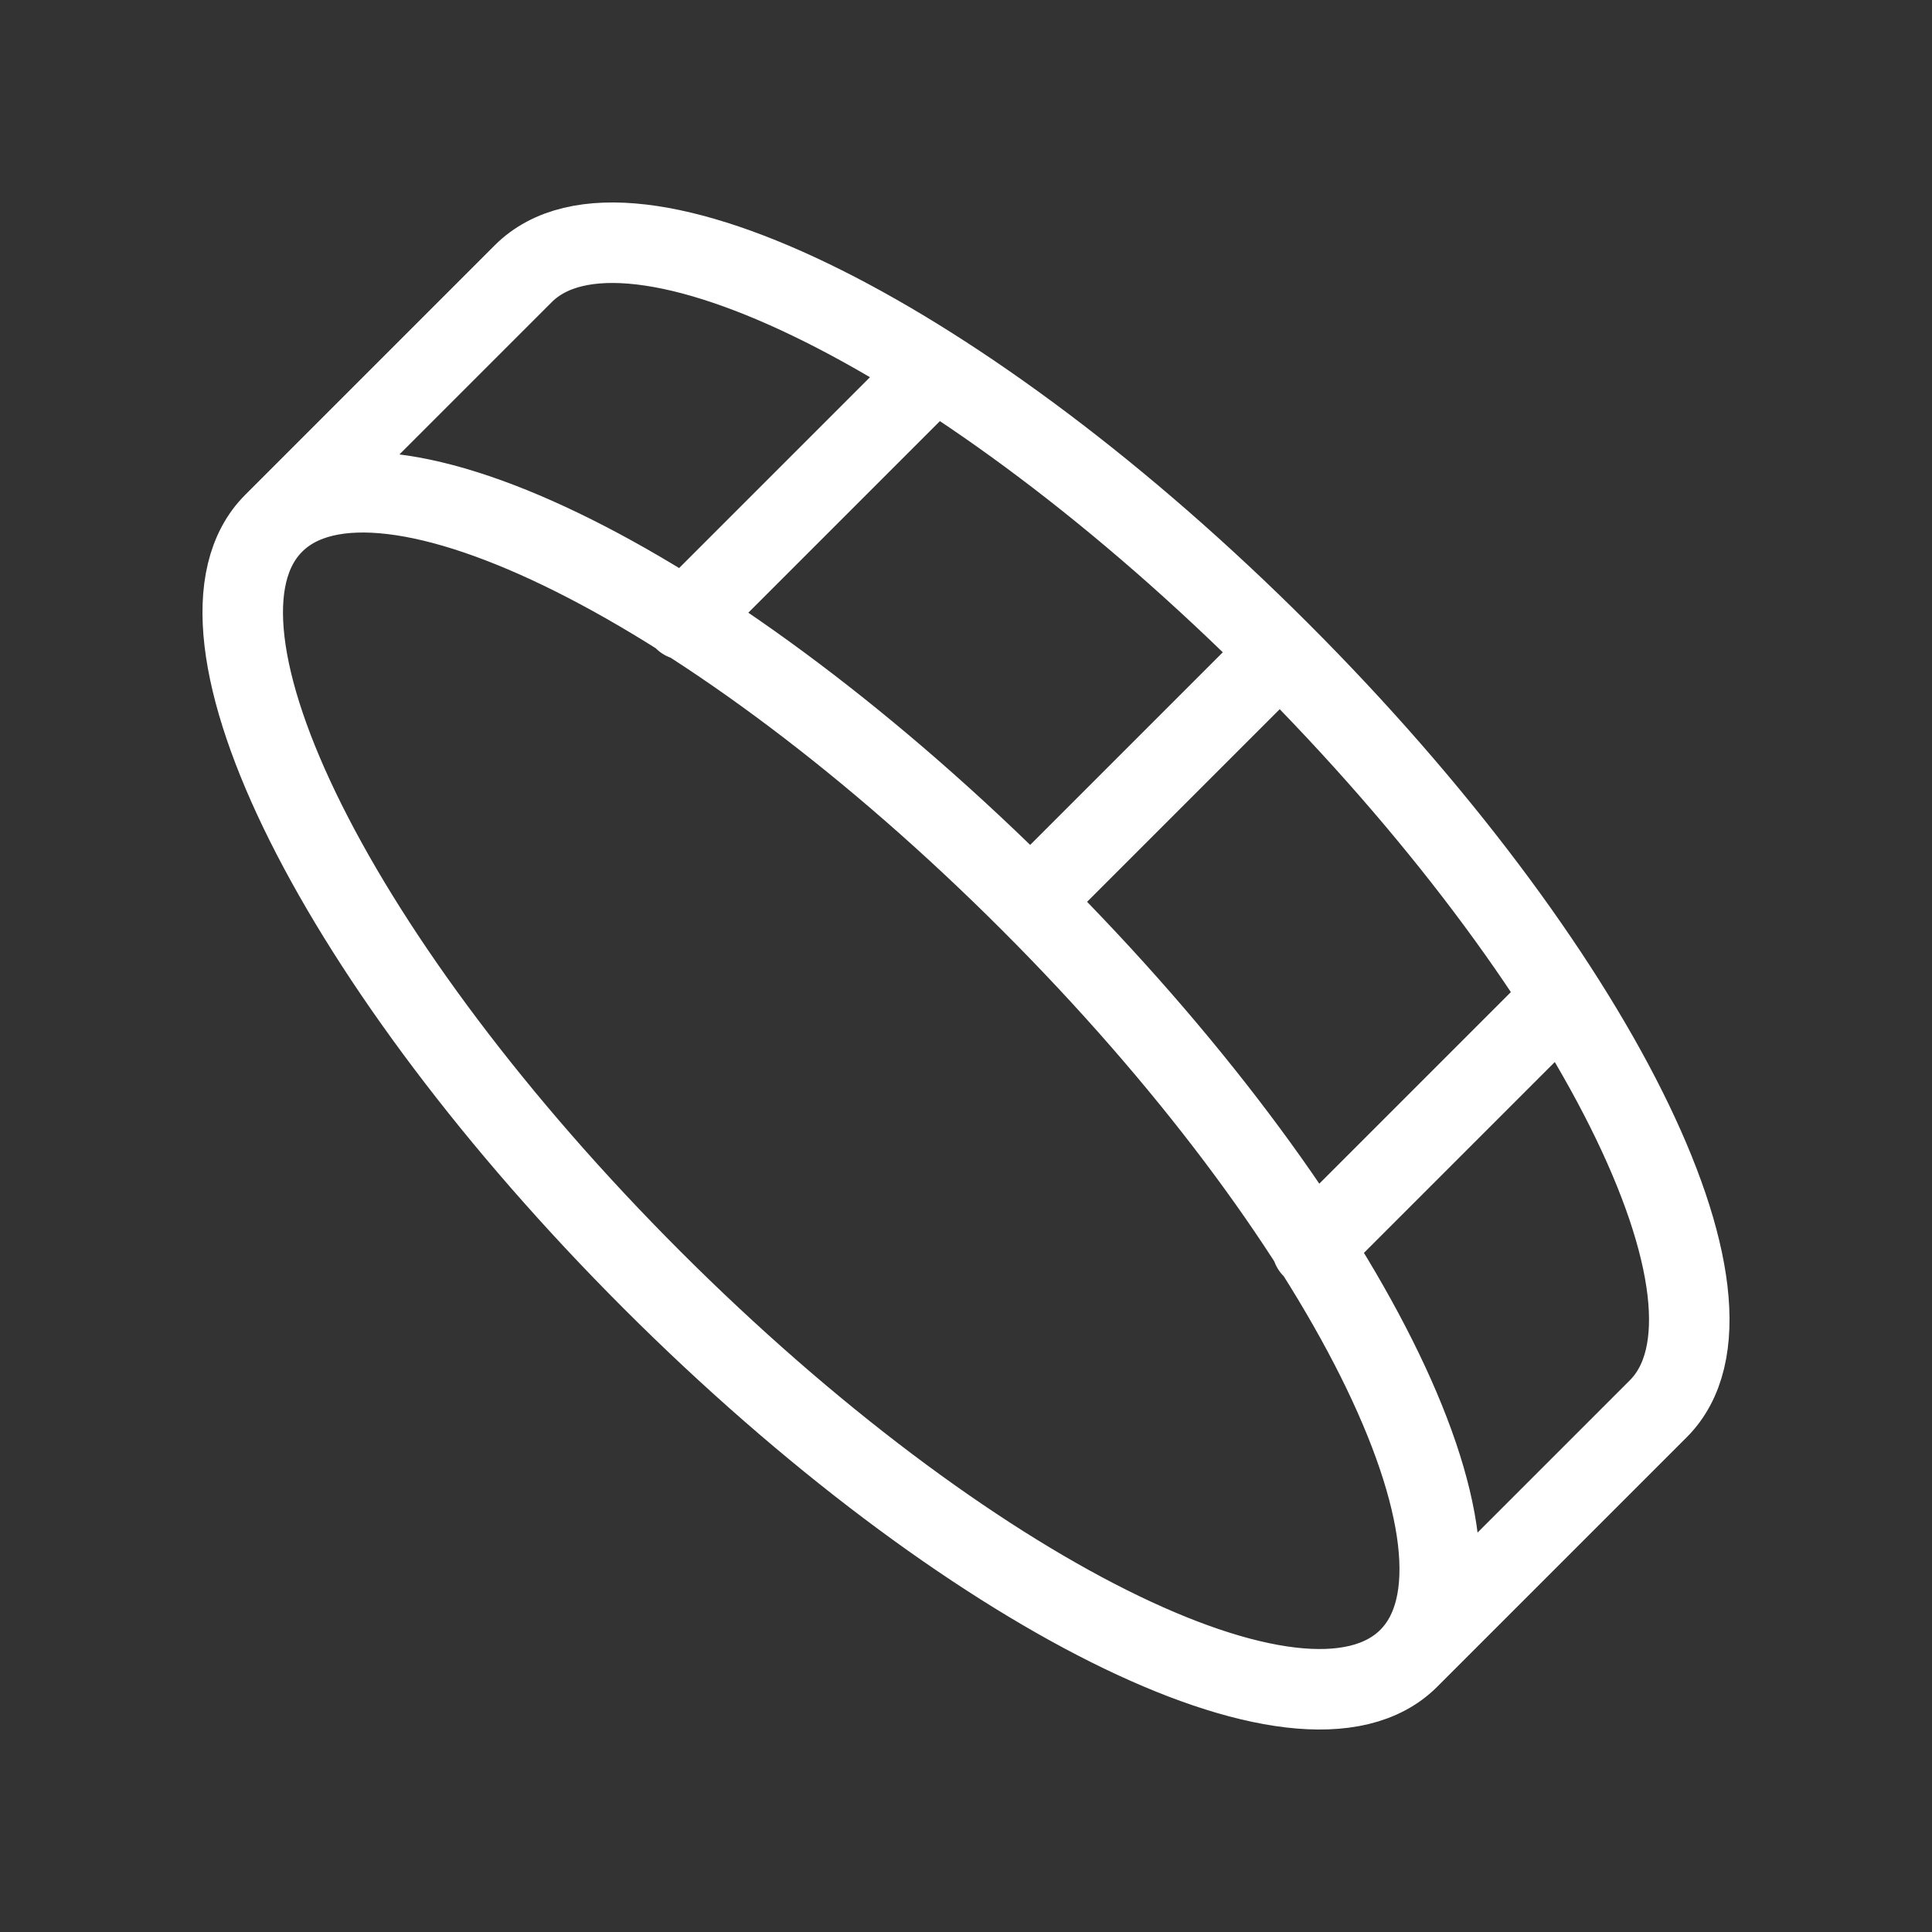 <svg fill="none" height="24" viewBox="0 0 24 24" width="24" xmlns="http://www.w3.org/2000/svg"><rect x="0" y="0" width="24" height="24" fill="#333333" stroke="none"/><path d="m17.5 20.6 3.1-3.1c1.3-1.3-.8-5.5-4.7-9.4-3.9-3.9-8.1-6-9.4-4.7l-3.1 3.1m9.4 4.7 3.1-3.1m.4 7.4 3.1-3.1m-7.8-7.8-3.1 3.1m-5.1-1.2c1.3-1.3 5.5.8 9.4 4.7 3.9 3.9 6 8.1 4.7 9.4s-5.5-.8-9.4-4.7c-3.9-3.9-6-8.1-4.7-9.4z" stroke="#fff" stroke-linecap="round" stroke-linejoin="round"/></svg>